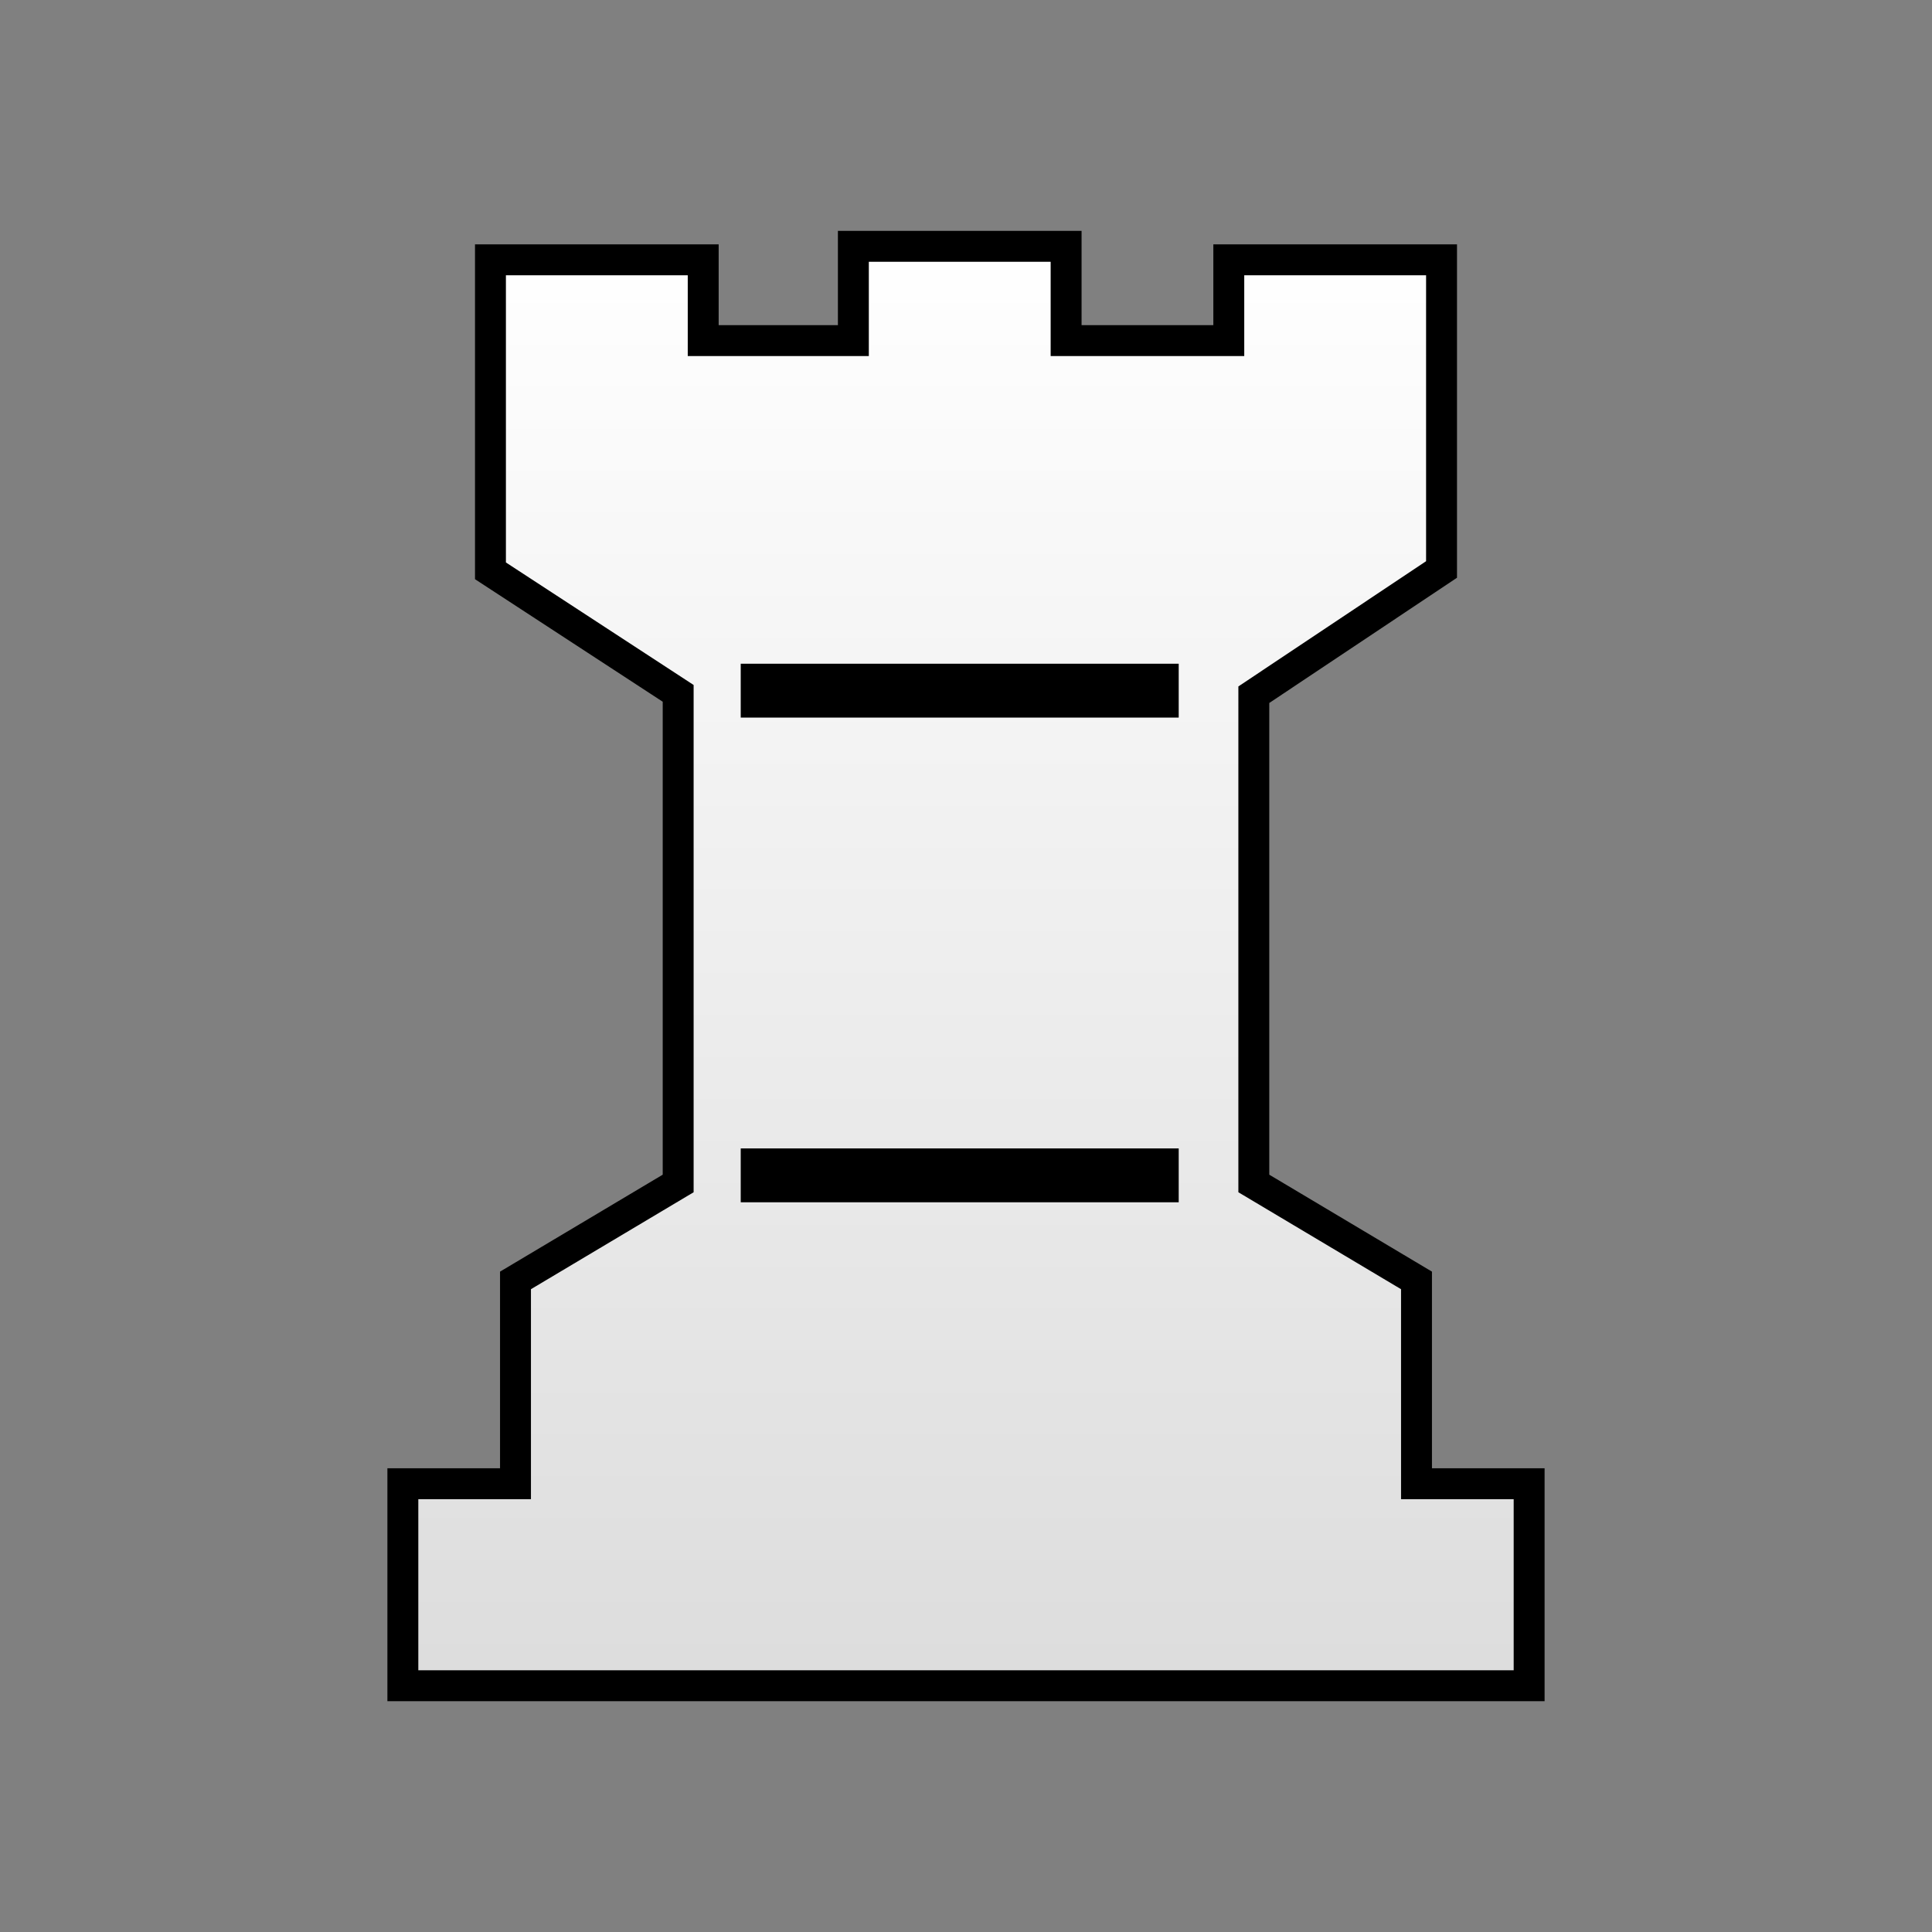 <?xml version="1.0" encoding="UTF-8" standalone="no"?>
<svg
   xmlns:dc="http://purl.org/dc/elements/1.1/"
   xmlns:cc="http://creativecommons.org/ns#"
   xmlns:rdf="http://www.w3.org/1999/02/22-rdf-syntax-ns#"
   xmlns:svg="http://www.w3.org/2000/svg"
   xmlns="http://www.w3.org/2000/svg"
   xmlns:xlink="http://www.w3.org/1999/xlink"
   xmlns:sodipodi="http://sodipodi.sourceforge.net/DTD/sodipodi-0.dtd"
   xmlns:inkscape="http://www.inkscape.org/namespaces/inkscape"
   id="svg19"
   viewBox="0 0 50 50"
   version="1.1"
   text-rendering="geometricPrecision"
   shape-rendering="geometricPrecision"
   image-rendering="optimizeQuality"
   fill-rule="evenodd"
   clip-rule="evenodd"
   height="50mm"
   width="50mm"
   sodipodi:docname="wR.svg"
   inkscape:version="0.92.4 (5da689c313, 2019-01-14)">
  <rect x="0" y="0" width="50" height="50" fill="#808080" stroke="none"/>
  <sodipodi:namedview
     pagecolor="#ffffff"
     bordercolor="#666666"
     borderopacity="1"
     objecttolerance="10"
     gridtolerance="10"
     guidetolerance="10"
     inkscape:pageopacity="0"
     inkscape:pageshadow="2"
     inkscape:window-width="725"
     inkscape:window-height="480"
     id="namedview16"
     showgrid="false"
     inkscape:zoom="0.88305852"
     inkscape:cx="70.607199"
     inkscape:cy="87.5229"
     inkscape:window-x="0"
     inkscape:window-y="0"
     inkscape:window-maximized="0"
     inkscape:current-layer="svg19" />
  <defs
     id="defs7">
    <linearGradient
       gradientUnits="userSpaceOnUse"
       y2="-156.13"
       y1="-156.13"
       x2="2904.7"
       x1="2811.6"
       id="linearGradient3588-7">
      <stop
         id="stop2"
         offset="0"
         style="stop-color:#ffffff"
         stop-color="#fff" />
      <stop
         id="stop4"
         offset="1"
         style="stop-color:#b4b4b4;stop-opacity:1"
         stop-opacity="0"
         stop-color="#fff" />
    </linearGradient>
    <linearGradient
       gradientUnits="userSpaceOnUse"
       y2="-506.053"
       x2="4547.995"
       y1="-638.767"
       x1="4547.995"
       id="linearGradient1256-1"
       xlink:href="#W"
       gradientTransform="matrix(0.325,0,0,0.286,-1452.956,188.898)" />
    <linearGradient
       gradientTransform="matrix(0.774,0,0,-0.774,-52.31,348.969)"
       y2="471.473"
       x2="3291.165"
       y1="471.473"
       x1="3132.275"
       gradientUnits="userSpaceOnUse"
       id="W">
      <stop
         id="stop60"
         style="stop-color:#ffffff;stop-opacity:1"
         offset="0" />
      <stop
         id="stop62"
         style="stop-color:#dcdcdc;stop-opacity:1"
         offset="1" />
    </linearGradient>
  </defs>
  <path
     inkscape:connector-curvature="0"
     style="fill:url(#linearGradient1256-1);fill-opacity:1;stroke:#000000;stroke-width:0.8;stroke-miterlimit:4;stroke-dasharray:none;stroke-opacity:1"
     d="M 22.085,6.375 V 8.815 H 18.199 V 6.724 h -5.506 v 8.049 l 4.858,3.171 v 12.684 l -4.21,2.509 v 5.262 h -2.915 v 5.227 h 14.574 14.574 v -5.227 h -2.915 v -5.262 l -4.21,-2.509 V 17.979 l 4.858,-3.241 V 6.724 h -5.506 v 2.091 h -4.21 V 6.375 h -2.753 z"
     class="st14"
     id="path1711-86-4-9-7" />
  <rect
     style="fill:#000000;fill-opacity:1;stroke-width:0.334"
     height="1.394"
     width="11.335"
     class="st15"
     y="17.177"
     x="19.17"
     id="rect1745-1-7-36-2-2" />
  <rect
     style="fill:#000000;fill-opacity:1;stroke-width:0.334"
     height="1.394"
     width="11.335"
     class="st15"
     y="29.721"
     x="19.17"
     id="rect1745-1-7-3-5-8-7" />
</svg>
